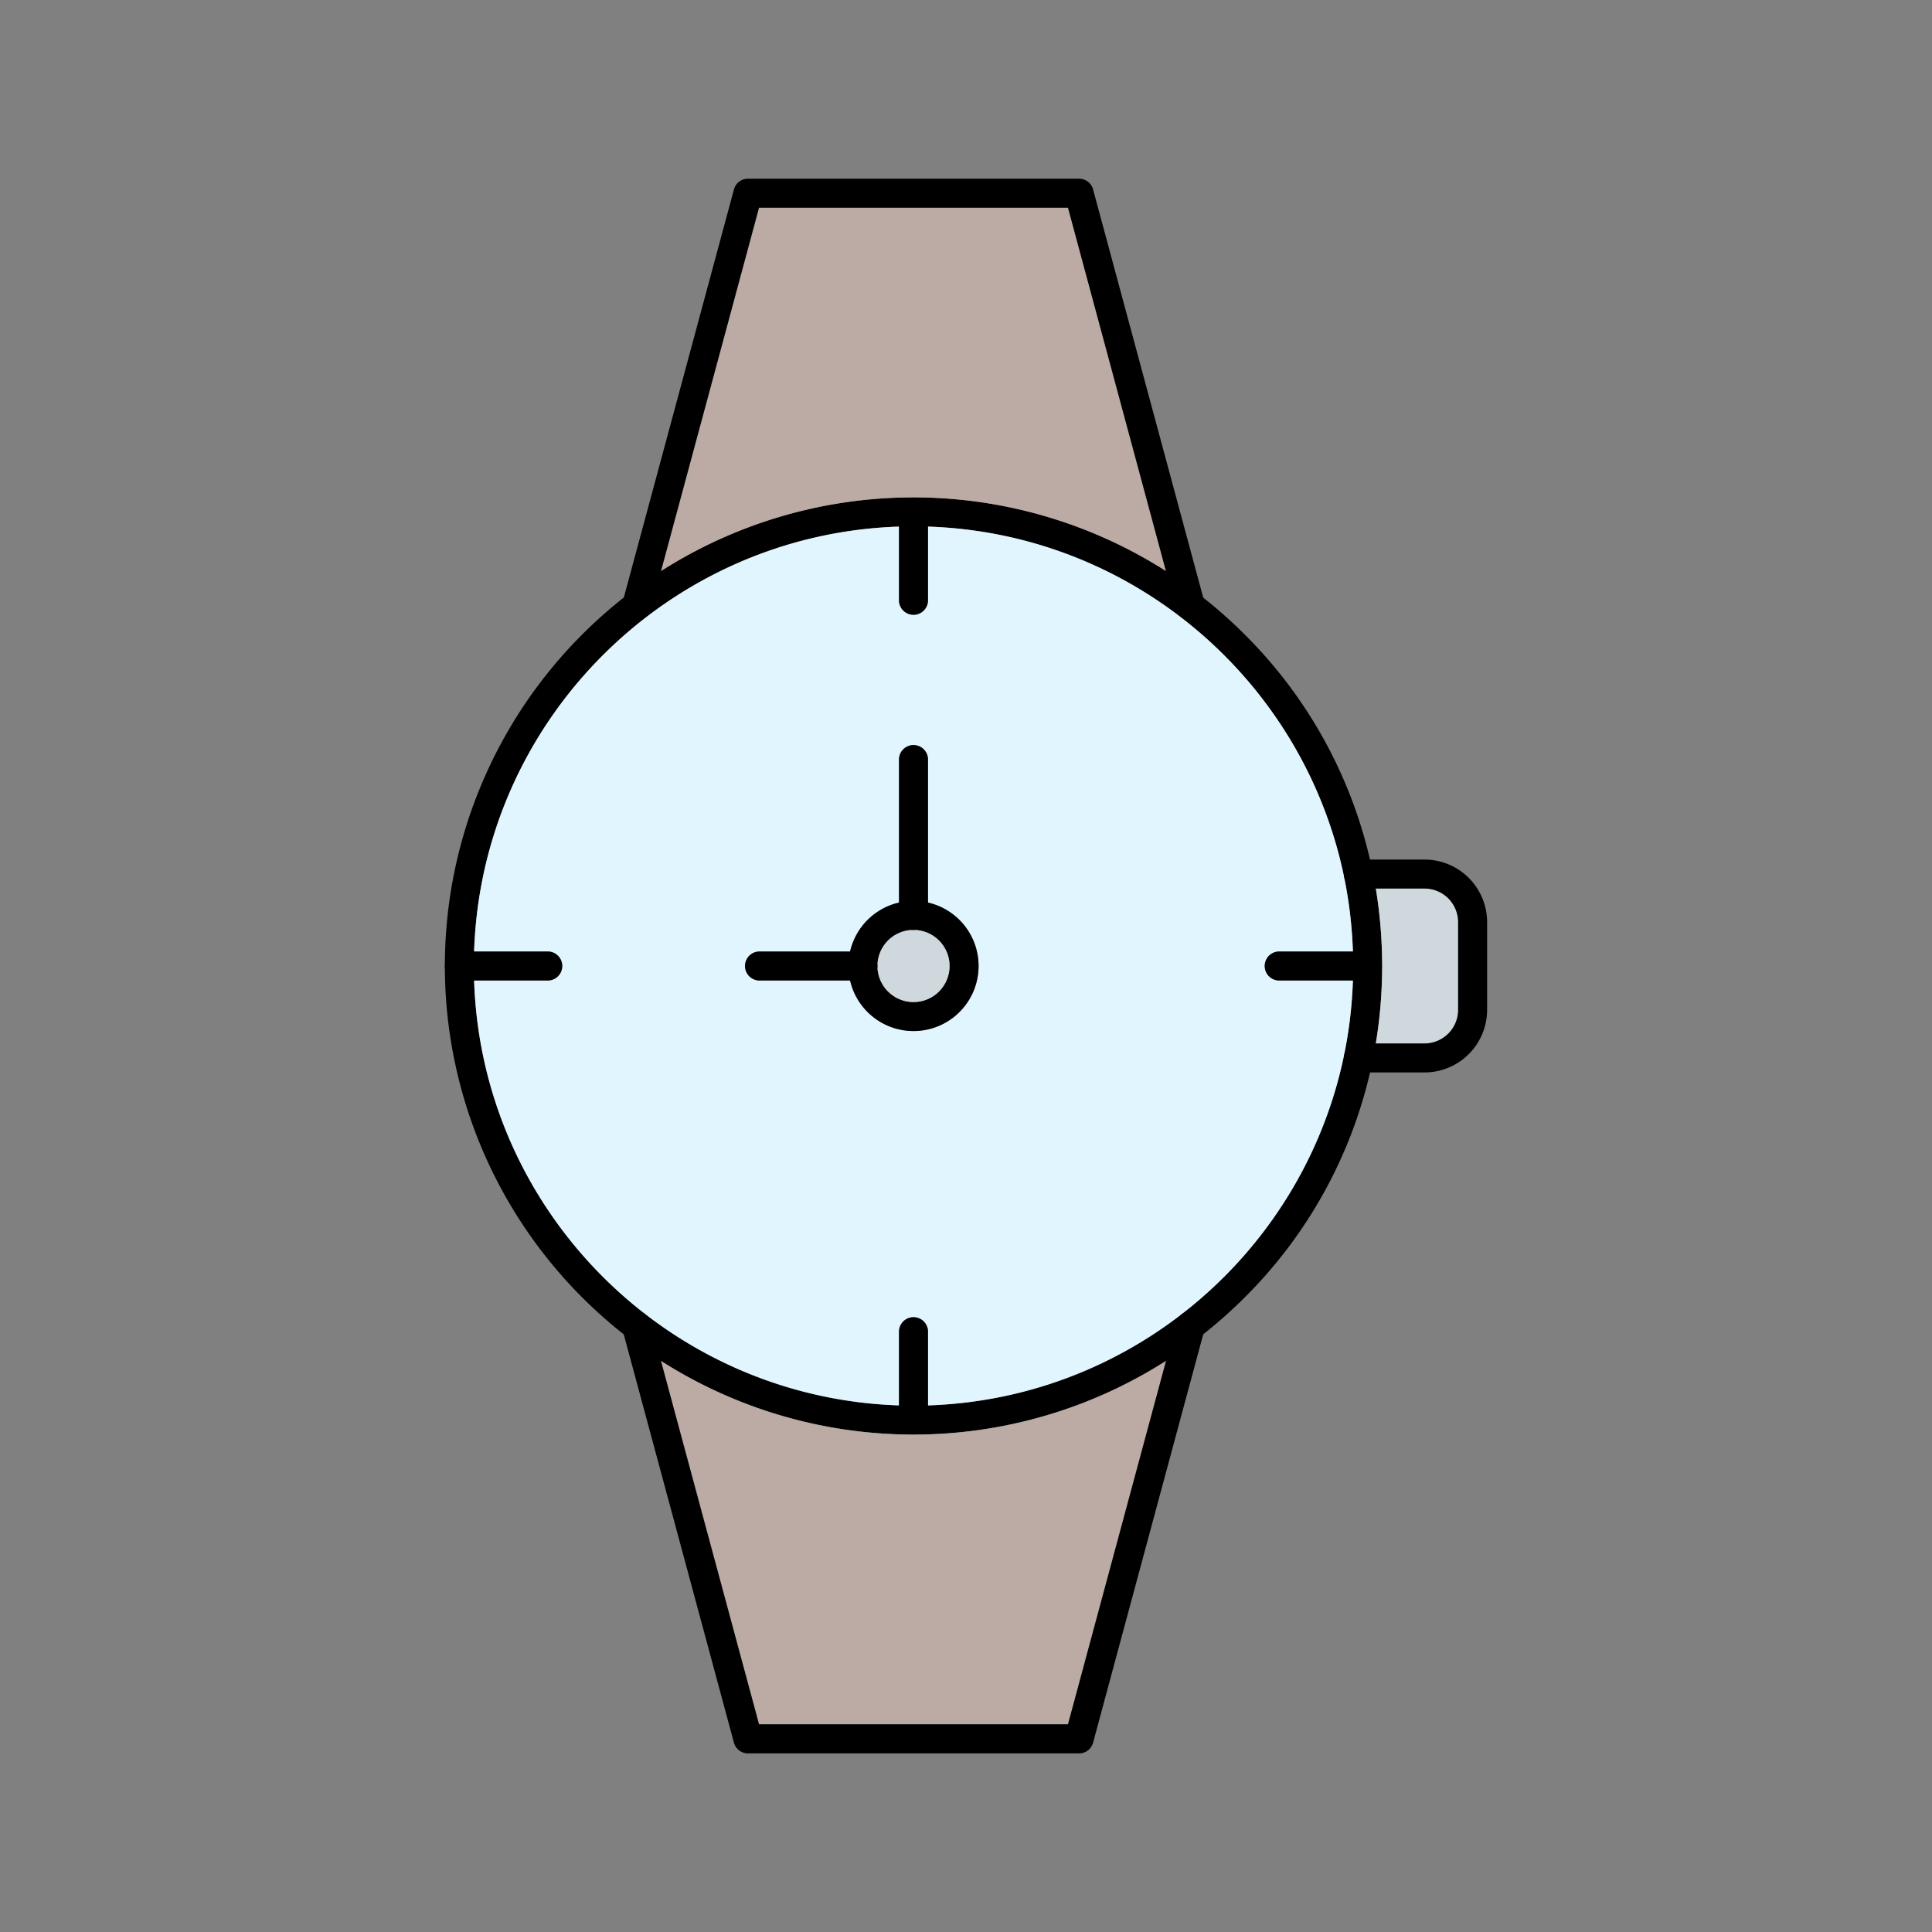 <svg id="Layer_1" viewBox="0 0 1000 1000" xmlns="http://www.w3.org/2000/svg" data-name="Layer 1"><rect x="0" y="0" width="1000" height="1000" fill="#808080" stroke="none"/><path d="m712.11 459.9q-1.25-7.56-3-15a241 241 0 0 0 -64.79-116.42 246.71 246.71 0 0 0 -21.58-19.19q-9.32-7.35-19.24-13.72a243.07 243.07 0 0 0 -261.4 0q-9.92 6.36-19.24 13.72a246.71 246.71 0 0 0 -21.58 19.19 242.58 242.58 0 0 0 0 343 246.71 246.71 0 0 0 21.58 19.19q9.32 7.35 19.24 13.72a243.07 243.07 0 0 0 261.4 0q9.91-6.36 19.24-13.72a246.71 246.71 0 0 0 21.58-19.19 241 241 0 0 0 64.82-116.38q1.73-7.44 3-15a246.76 246.76 0 0 0 0-80.2zm-231.78 267.53q-3.74.14-7.5.13t-7.5-.13c-119.53-3.88-216.05-100.43-219.93-219.93q-.14-3.74-.13-7.5t.13-7.5c3.88-119.53 100.4-216 219.93-219.93q3.74-.13 7.5-.13t7.5.13c119.53 3.88 216.05 100.43 219.93 219.93q.13 3.74.13 7.5t-.13 7.5c-3.88 119.5-100.4 216.05-219.93 219.93z"/><path d="m654.62 500a7.5 7.5 0 0 1 7.5-7.5h38.14c-3.88-119.53-100.4-216-219.93-219.93v38.14a7.5 7.5 0 0 1 -15 0v-38.14c-119.53 3.88-216.05 100.43-219.93 219.93h38.14a7.5 7.5 0 0 1 0 15h-38.14c3.88 119.53 100.4 216 219.93 219.93v-38.14a7.5 7.5 0 0 1 15 0v38.14c119.53-3.88 216.05-100.43 219.93-219.93h-38.14a7.5 7.5 0 0 1 -7.5-7.5zm-181.79 33.67a33.73 33.73 0 0 1 -32.83-26.17h-46.87a7.5 7.5 0 0 1 0-15h46.87a33.8 33.8 0 0 1 25.33-25.33v-74a7.5 7.5 0 0 1 15 0v74a33.67 33.67 0 0 1 -7.5 66.5z" fill="#e1f5fe"/><path d="m480.33 264.94v45.77a7.5 7.5 0 0 1 -15 0v-45.77a7.5 7.5 0 0 1 15 0z"/><path d="m291 500a7.5 7.5 0 0 1 -7.5 7.5h-45.73a7.5 7.5 0 1 1 0-15h45.77a7.5 7.5 0 0 1 7.46 7.5z"/><path d="m480.33 689.29v45.77a7.5 7.5 0 0 1 -15 0v-45.77a7.5 7.5 0 0 1 15 0z"/><path d="m715.39 500a7.5 7.5 0 0 1 -7.5 7.5h-45.77a7.5 7.5 0 1 1 0-15h45.77a7.5 7.5 0 0 1 7.5 7.5z"/><path d="m480.33 467.17a33.67 33.67 0 1 0 26.17 32.83 33.67 33.67 0 0 0 -26.17-32.83zm-7.5 51.5a18.67 18.67 0 1 1 18.67-18.67 18.68 18.68 0 0 1 -18.67 18.67z"/><circle cx="472.83" cy="500" fill="#cfd8dc" r="18.67"/><path d="m480.33 393.14v80.69a7.5 7.5 0 0 1 -15 0v-80.69a7.5 7.5 0 0 1 15 0z"/><path d="m454.16 500a7.5 7.5 0 0 1 -7.5 7.5h-53.53a7.5 7.5 0 0 1 0-15h53.53a7.5 7.5 0 0 1 7.5 7.5z"/><path d="m603.53 295.57a243.07 243.07 0 0 0 -261.4 0l50.74-188.07h159.92z" fill="#bcaaa4"/><path d="m618.14 320.94a7.34 7.34 0 0 1 -2 .26 7.49 7.49 0 0 1 -7.23-5.55l-5.42-20.08-50.7-188.07h-159.92l-50.74 188.07-5.42 20.08a7.5 7.5 0 0 1 -14.48-3.9l.66-2.46 57-211.24a7.49 7.49 0 0 1 7.24-5.55h171.41a7.49 7.49 0 0 1 7.24 5.55l57 211.24.66 2.46a7.5 7.5 0 0 1 -5.3 9.19z"/><path d="m603.53 704.43-50.74 188.07h-159.92l-50.74-188.07a243.07 243.07 0 0 0 261.4 0z" fill="#bcaaa4"/><path d="m623.43 688.25-.66 2.46-56.99 211.29a7.49 7.49 0 0 1 -7.24 5.55h-171.42a7.49 7.49 0 0 1 -7.24-5.55l-57-211.24-.66-2.46a7.5 7.5 0 1 1 14.48-3.9l5.42 20.08 50.75 188.02h159.92l50.74-188.07 5.47-20.08a7.5 7.5 0 1 1 14.48 3.9z"/><path d="m754.73 477.29v45.42a17.41 17.41 0 0 1 -17.4 17.39h-25.22a246.76 246.76 0 0 0 0-80.2h25.22a17.41 17.41 0 0 1 17.4 17.39z" fill="#cfd8dc"/><path d="m769.73 477.29v45.42a32.43 32.43 0 0 1 -32.4 32.39h-34.25a7.5 7.5 0 0 1 0-15h34.25a17.41 17.41 0 0 0 17.4-17.39v-45.42a17.41 17.41 0 0 0 -17.4-17.39h-34.25a7.5 7.5 0 0 1 0-15h34.25a32.43 32.43 0 0 1 32.4 32.39z"/></svg>